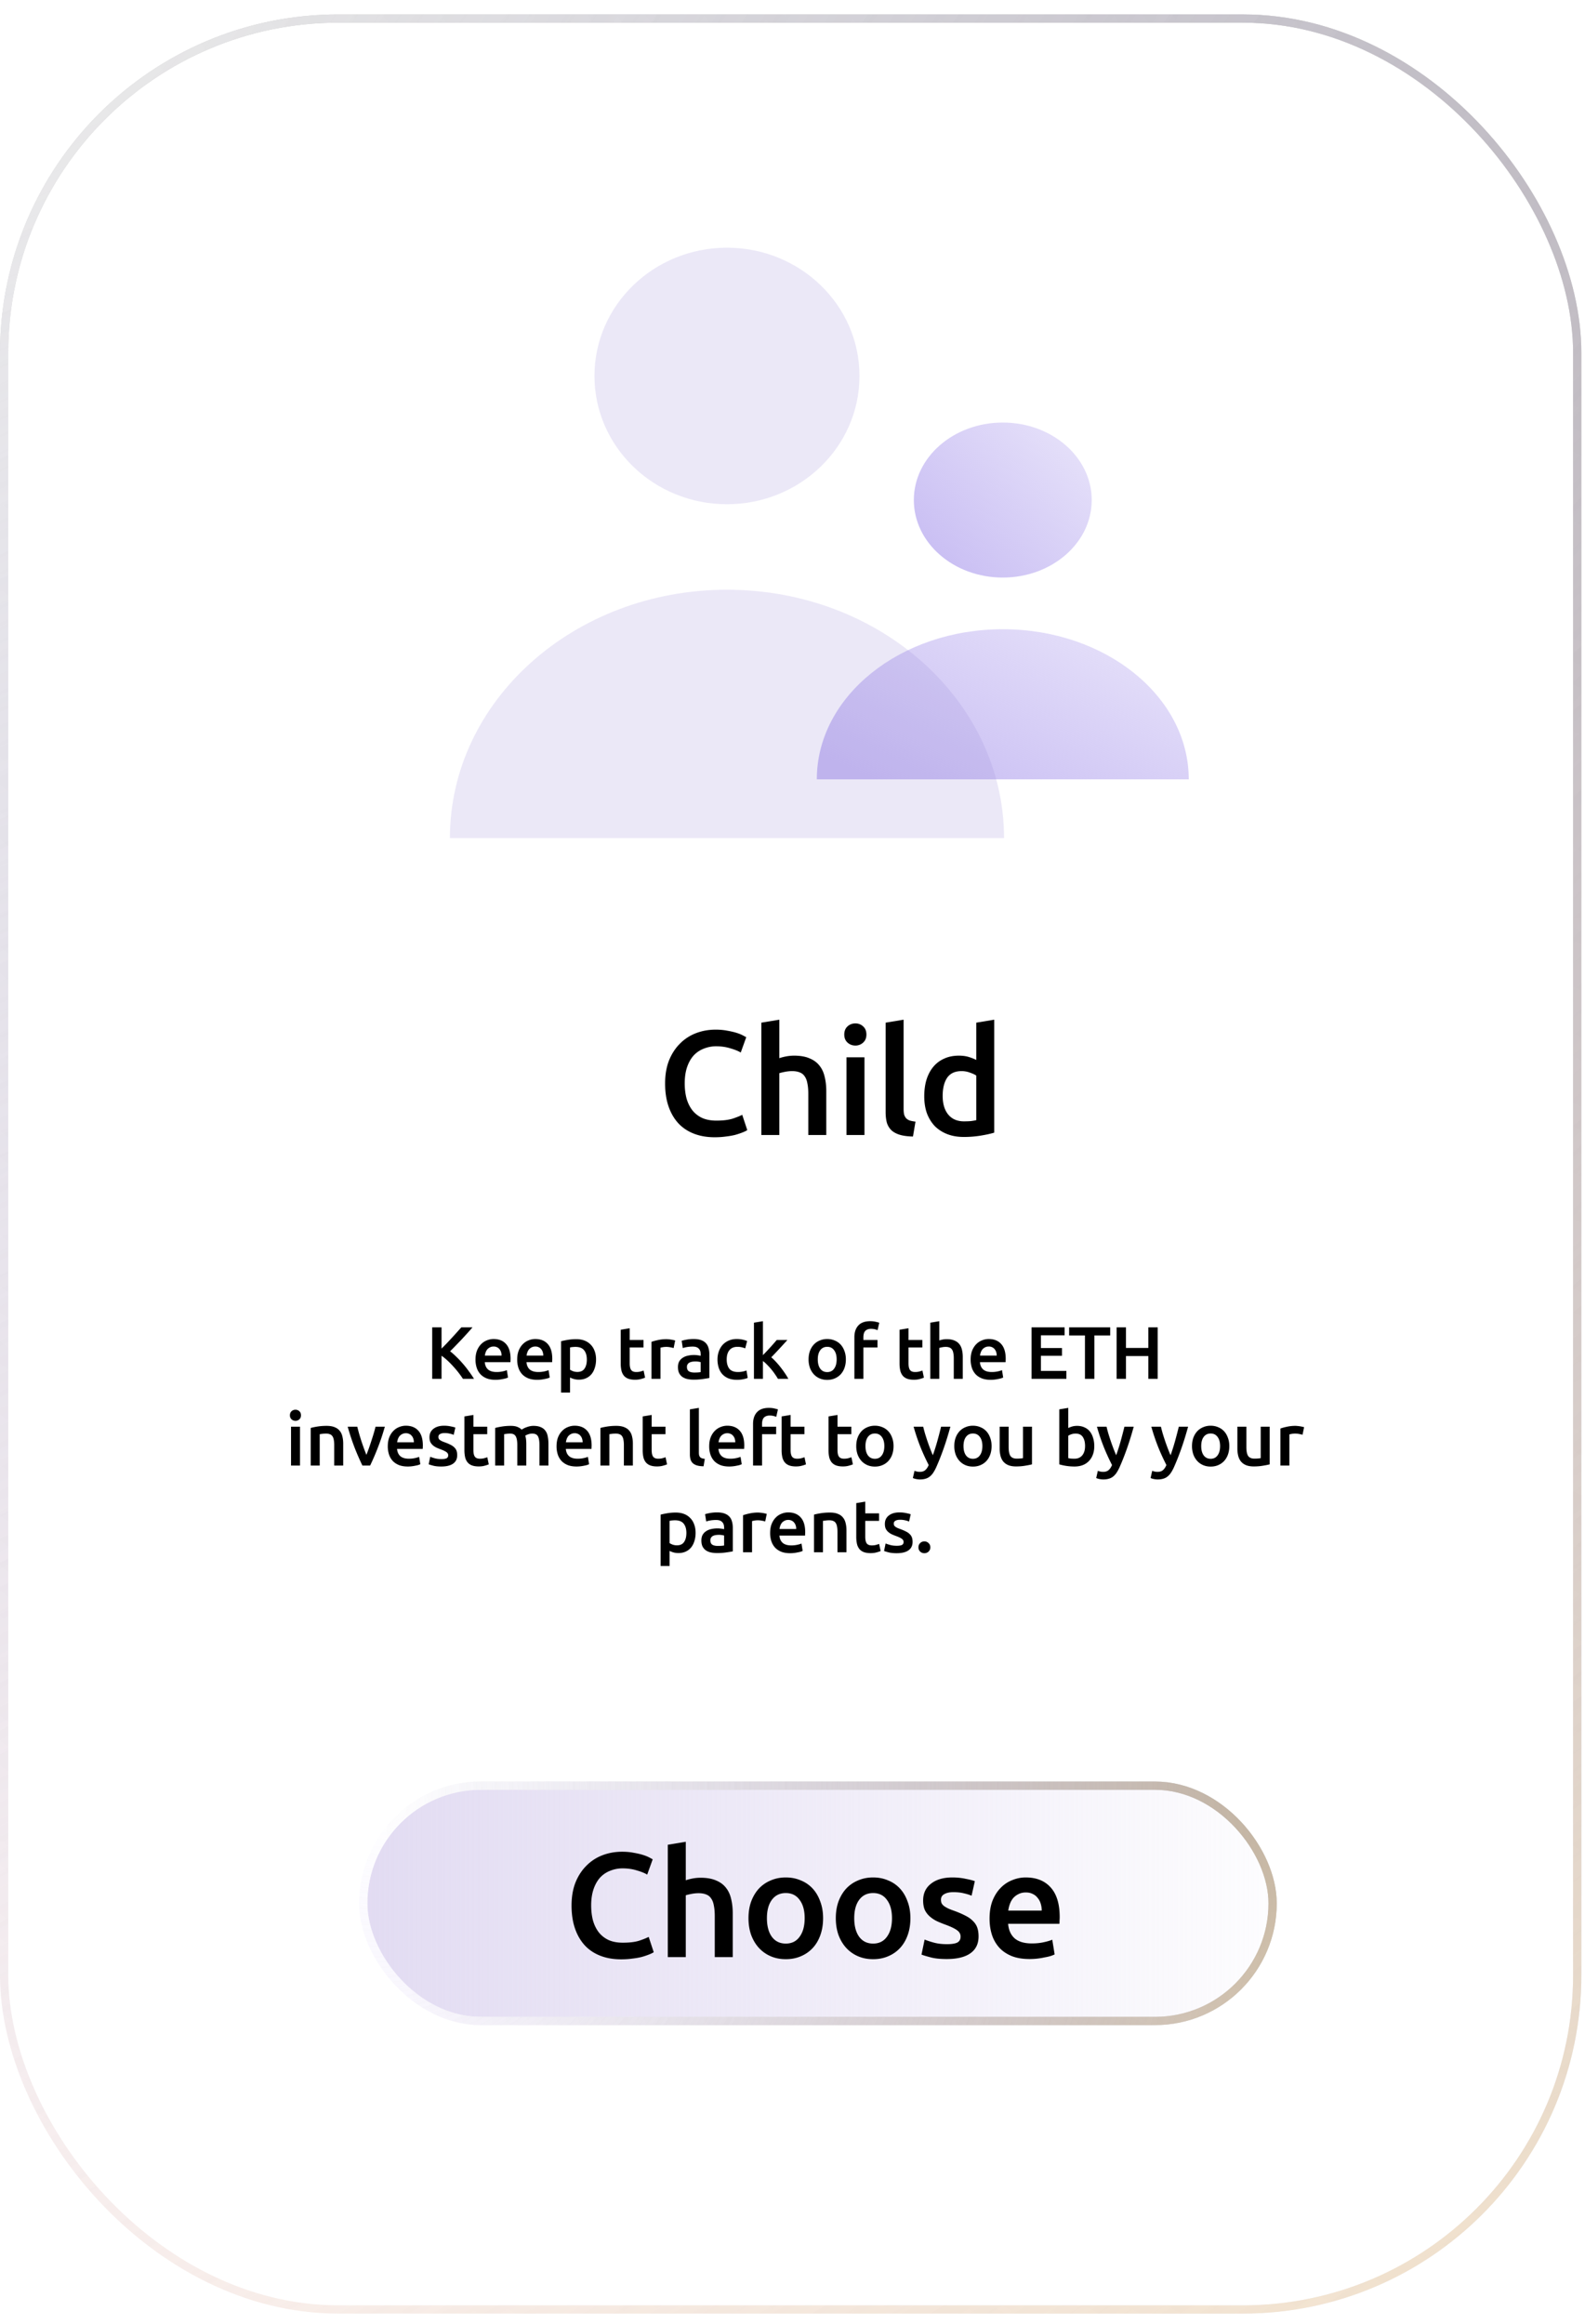 <svg xmlns="http://www.w3.org/2000/svg" xmlns:xlink="http://www.w3.org/1999/xlink" width="384" height="563" fill="none" viewBox="0 0 384 563">
  <g filter="url(#a)">
    <rect width="379.117" height="552.93" x="2" y="5.493" fill="url(#b)" rx="80"/>
    <rect width="381.117" height="554.93" x="1" y="4.493" stroke="url(#c)" stroke-width="2" rx="81"/>
    <rect width="381.117" height="554.93" x="1" y="4.493" stroke="url(#d)" stroke-width="2" rx="81"/>
    <rect width="381.117" height="554.93" x="1" y="4.493" stroke="url(#e)" stroke-opacity=".5" stroke-width="2" rx="81"/>
  </g>
  <rect width="379.117" height="563" x="2" fill="url(#f)" fill-opacity=".1" rx="80" style="mix-blend-mode:overlay"/>
  <ellipse cx="242.945" cy="121.129" fill="url(#g)" rx="21.548" ry="18.775"/>
  <path fill="url(#h)" fill-rule="evenodd" d="M197.891 188.777H288v.047-.047c0-20.08-20.172-36.358-45.054-36.358-24.883 0-45.055 16.278-45.055 36.358Z" clip-rule="evenodd"/>
  <g filter="url(#i)">
    <ellipse cx="176.125" cy="93.07" fill="#9E8ED9" fill-opacity=".2" rx="32.103" ry="31.07"/>
    <path fill="#9E8ED9" fill-opacity=".2" fill-rule="evenodd" d="M243.25 205.02c0-33.23-30.053-60.167-67.125-60.167S109 171.79 109 205.02h134.25Z" clip-rule="evenodd"/>
  </g>
  <path fill="#000" d="M173.16 275.478c-1.872 0-3.552-.288-5.04-.865-1.488-.576-2.748-1.416-3.78-2.52-1.032-1.128-1.824-2.496-2.376-4.104-.552-1.608-.828-3.456-.828-5.544 0-2.088.312-3.936.936-5.544.648-1.608 1.524-2.964 2.628-4.068a10.862 10.862 0 0 1 3.888-2.556c1.488-.576 3.084-.864 4.788-.864 1.032 0 1.968.084 2.808.252.84.144 1.572.312 2.196.504.624.192 1.14.396 1.548.612.408.216.696.372.864.468l-1.332 3.708c-.576-.36-1.404-.696-2.484-1.008-1.056-.336-2.208-.504-3.456-.504a7.89 7.89 0 0 0-3.024.576 6.519 6.519 0 0 0-2.448 1.656c-.672.744-1.2 1.68-1.584 2.808-.384 1.128-.576 2.436-.576 3.924 0 1.32.144 2.532.432 3.636.312 1.104.78 2.064 1.404 2.88a6.55 6.55 0 0 0 2.376 1.872c.96.432 2.112.648 3.456.648 1.608 0 2.916-.156 3.924-.468 1.008-.336 1.788-.648 2.34-.936l1.224 3.709c-.288.191-.684.383-1.188.575-.48.192-1.056.384-1.728.576-.672.169-1.428.301-2.268.397-.84.12-1.74.18-2.7.18Zm11.293-.54v-27.217l4.356-.72v9.324c.48-.168 1.032-.312 1.656-.432.648-.12 1.284-.18 1.908-.18 1.512 0 2.76.216 3.744.648 1.008.408 1.812.996 2.412 1.764.6.744 1.02 1.644 1.26 2.7.264 1.056.396 2.232.396 3.529v10.584h-4.356v-9.901c0-1.008-.072-1.86-.216-2.556-.12-.72-.336-1.296-.648-1.728a2.366 2.366 0 0 0-1.188-.972c-.504-.216-1.128-.324-1.872-.324-.576 0-1.164.06-1.764.18-.6.12-1.044.228-1.332.324v14.977h-4.356Zm24.985 0h-4.356v-18.829h4.356v18.829Zm.468-24.337c0 .816-.264 1.464-.792 1.944a2.69 2.69 0 0 1-1.872.72c-.744 0-1.38-.24-1.908-.72s-.792-1.128-.792-1.944c0-.84.264-1.5.792-1.98s1.164-.72 1.908-.72c.72 0 1.344.24 1.872.72s.792 1.14.792 1.98Zm11.281 24.697c-1.296-.024-2.376-.168-3.24-.433-.84-.264-1.512-.636-2.016-1.115a4.303 4.303 0 0 1-1.08-1.837c-.192-.744-.288-1.584-.288-2.52v-21.672l4.356-.72v21.564c0 .528.036.972.108 1.332.096.36.252.672.468.936.216.24.504.432.864.576.384.12.864.216 1.44.288l-.612 3.601Zm7.196-9.829c0 1.92.456 3.432 1.368 4.536.912 1.08 2.172 1.62 3.78 1.62.696 0 1.284-.024 1.764-.072.504-.072.912-.144 1.224-.216v-10.8c-.384-.264-.9-.504-1.548-.72a5.568 5.568 0 0 0-2.016-.36c-1.584 0-2.748.54-3.492 1.62-.72 1.08-1.08 2.544-1.08 4.392Zm12.492 8.892c-.864.264-1.956.504-3.276.721a24.953 24.953 0 0 1-4.104.324c-1.488 0-2.82-.228-3.996-.685-1.176-.456-2.184-1.104-3.024-1.944-.816-.864-1.452-1.896-1.908-3.096-.432-1.224-.648-2.592-.648-4.104 0-1.488.18-2.832.54-4.032.384-1.224.936-2.268 1.656-3.132a7.11 7.11 0 0 1 2.628-1.979c1.032-.481 2.22-.721 3.564-.721.912 0 1.716.108 2.412.324.696.216 1.296.456 1.8.721v-9.037l4.356-.72v27.36ZM112.158 334c-.312-.48-.672-.984-1.08-1.512a22.387 22.387 0 0 0-1.296-1.53c-.444-.492-.906-.96-1.386-1.404-.48-.444-.954-.828-1.422-1.152V334h-2.268v-12.474h2.268v5.148c.396-.396.81-.816 1.242-1.26a133.226 133.226 0 0 0 2.502-2.718c.384-.432.732-.822 1.044-1.17h2.718c-.396.456-.816.93-1.26 1.422-.444.492-.9.99-1.368 1.494-.468.492-.942.984-1.422 1.476-.468.492-.93.96-1.386 1.404.504.384 1.014.834 1.53 1.35.528.504 1.044 1.05 1.548 1.638.504.576.984 1.182 1.44 1.818.468.624.894 1.248 1.278 1.872h-2.682Zm3.041-4.662c0-.828.12-1.554.36-2.178.252-.624.582-1.14.99-1.548a3.9 3.9 0 0 1 1.404-.936 4.242 4.242 0 0 1 1.62-.324c1.296 0 2.304.402 3.024 1.206.732.804 1.098 2.004 1.098 3.6 0 .12-.006.258-.018.414a4 4 0 0 1-.018.396h-6.21c.06.756.324 1.344.792 1.764.48.408 1.17.612 2.07.612a6.65 6.65 0 0 0 1.44-.144 5.94 5.94 0 0 0 1.044-.306l.288 1.782a4.02 4.02 0 0 1-.504.198c-.204.06-.444.114-.72.162a8.317 8.317 0 0 1-1.818.198c-.828 0-1.548-.12-2.16-.36-.612-.252-1.116-.594-1.512-1.026a4.303 4.303 0 0 1-.882-1.548 6.407 6.407 0 0 1-.288-1.962Zm6.318-.972c0-.3-.042-.582-.126-.846a1.882 1.882 0 0 0-.378-.702 1.52 1.52 0 0 0-.594-.468 1.758 1.758 0 0 0-.828-.18c-.336 0-.63.066-.882.198-.252.12-.468.282-.648.486-.168.204-.3.438-.396.702a3.803 3.803 0 0 0-.198.81h4.05Zm3.785.972c0-.828.12-1.554.36-2.178.252-.624.582-1.14.99-1.548a3.9 3.9 0 0 1 1.404-.936 4.242 4.242 0 0 1 1.62-.324c1.296 0 2.304.402 3.024 1.206.732.804 1.098 2.004 1.098 3.6 0 .12-.006.258-.018.414a4 4 0 0 1-.018.396h-6.21c.06.756.324 1.344.792 1.764.48.408 1.17.612 2.07.612a6.65 6.65 0 0 0 1.44-.144 5.94 5.94 0 0 0 1.044-.306l.288 1.782a4.02 4.02 0 0 1-.504.198c-.204.06-.444.114-.72.162a8.317 8.317 0 0 1-1.818.198c-.828 0-1.548-.12-2.16-.36-.612-.252-1.116-.594-1.512-1.026a4.303 4.303 0 0 1-.882-1.548 6.407 6.407 0 0 1-.288-1.962Zm6.318-.972c0-.3-.042-.582-.126-.846a1.882 1.882 0 0 0-.378-.702 1.52 1.52 0 0 0-.594-.468 1.758 1.758 0 0 0-.828-.18c-.336 0-.63.066-.882.198-.252.12-.468.282-.648.486-.168.204-.3.438-.396.702a3.803 3.803 0 0 0-.198.81h4.05Zm10.553.972c0-.972-.222-1.728-.666-2.268-.432-.54-1.134-.81-2.106-.81-.204 0-.42.012-.648.036a3.047 3.047 0 0 0-.648.108v5.382c.192.132.444.258.756.378.324.108.666.162 1.026.162.792 0 1.368-.27 1.728-.81.372-.54.558-1.266.558-2.178Zm2.232-.036c0 .72-.096 1.38-.288 1.98-.18.6-.444 1.116-.792 1.548a3.54 3.54 0 0 1-1.314 1.008c-.516.24-1.104.36-1.764.36-.444 0-.852-.054-1.224-.162a4.574 4.574 0 0 1-.918-.36v3.654h-2.178v-12.438c.444-.12.99-.234 1.638-.342a12.476 12.476 0 0 1 2.052-.162c.744 0 1.41.114 1.998.342a4.023 4.023 0 0 1 1.494.99c.42.42.738.936.954 1.548.228.6.342 1.278.342 2.034Zm5.978-7.2 2.178-.36v2.844h3.348v1.818h-3.348v3.834c0 .756.12 1.296.36 1.62.24.324.648.486 1.224.486.396 0 .744-.042 1.044-.126.312-.084.558-.162.738-.234l.36 1.728a7.379 7.379 0 0 1-.99.324c-.408.12-.888.18-1.44.18-.672 0-1.236-.09-1.692-.27a2.522 2.522 0 0 1-1.062-.774 3.18 3.18 0 0 1-.558-1.242 7.843 7.843 0 0 1-.162-1.674v-8.154Zm12.816 4.446c-.18-.06-.432-.12-.756-.18a4.927 4.927 0 0 0-1.872-.036c-.264.048-.45.09-.558.126V334h-2.178v-8.964c.42-.156.942-.3 1.566-.432a9.546 9.546 0 0 1 2.106-.216c.144 0 .312.012.504.036.192.012.384.036.576.072.192.024.378.06.558.108.18.036.324.072.432.108l-.378 1.836Zm5.027 5.922c.672 0 1.182-.036 1.53-.108v-2.412a4.866 4.866 0 0 0-1.278-.162c-.24 0-.486.018-.738.054-.24.036-.462.102-.666.198a1.197 1.197 0 0 0-.468.414c-.12.168-.18.384-.18.648 0 .516.162.876.486 1.08.324.192.762.288 1.314.288Zm-.18-8.118c.72 0 1.326.09 1.818.27.492.18.882.432 1.17.756.3.324.51.72.63 1.188.132.456.198.96.198 1.512v5.706c-.336.072-.846.156-1.53.252a14.51 14.51 0 0 1-2.286.162c-.564 0-1.08-.054-1.548-.162a3.344 3.344 0 0 1-1.206-.522 2.577 2.577 0 0 1-.774-.936c-.18-.384-.27-.858-.27-1.422 0-.54.102-.996.306-1.368.216-.372.504-.672.864-.9.36-.24.774-.408 1.242-.504.48-.108.978-.162 1.494-.162.24 0 .492.018.756.054.264.024.546.072.846.144v-.36c0-.252-.03-.492-.09-.72a1.371 1.371 0 0 0-.324-.594 1.36 1.36 0 0 0-.594-.414c-.24-.096-.546-.144-.918-.144-.504 0-.966.036-1.386.108-.42.072-.762.156-1.026.252l-.27-1.764c.276-.096.678-.192 1.206-.288a9.457 9.457 0 0 1 1.692-.144Zm5.782 4.95c0-.696.108-1.344.324-1.944.216-.612.522-1.14.918-1.584a4.34 4.34 0 0 1 1.476-1.044c.576-.252 1.224-.378 1.944-.378a6.59 6.59 0 0 1 2.52.486l-.468 1.782a4.89 4.89 0 0 0-.864-.27 4.477 4.477 0 0 0-1.008-.108c-.852 0-1.5.27-1.944.81-.444.528-.666 1.278-.666 2.25 0 .936.21 1.68.63 2.232.42.54 1.128.81 2.124.81.372 0 .738-.036 1.098-.108a5.16 5.16 0 0 0 .936-.27l.306 1.8c-.24.12-.606.228-1.098.324-.48.096-.978.144-1.494.144-.804 0-1.506-.12-2.106-.36a4.23 4.23 0 0 1-1.476-1.026 4.424 4.424 0 0 1-.864-1.566 6.581 6.581 0 0 1-.288-1.98Zm11.01-1.044.882-.918.918-.99c.3-.336.582-.654.846-.954.276-.312.51-.582.702-.81h2.574c-.6.672-1.236 1.368-1.908 2.088a83.9 83.9 0 0 1-1.998 2.106c.36.3.738.666 1.134 1.098.396.42.78.87 1.152 1.35.372.48.72.96 1.044 1.44.324.48.594.924.81 1.332h-2.52a15.786 15.786 0 0 0-.756-1.17 14.046 14.046 0 0 0-.9-1.188 17.337 17.337 0 0 0-.99-1.08 8.062 8.062 0 0 0-.99-.882V334h-2.178v-13.608l2.178-.36v8.226Zm20.091 1.026c0 .744-.108 1.422-.324 2.034a4.502 4.502 0 0 1-.918 1.566 4.108 4.108 0 0 1-1.44 1.008c-.552.24-1.164.36-1.836.36-.672 0-1.284-.12-1.836-.36a4.149 4.149 0 0 1-1.422-1.008 4.73 4.73 0 0 1-.936-1.566 6.078 6.078 0 0 1-.324-2.034c0-.744.108-1.416.324-2.016a4.73 4.73 0 0 1 .936-1.566 4.124 4.124 0 0 1 1.44-.99 4.51 4.51 0 0 1 1.818-.36c.66 0 1.266.12 1.818.36a3.915 3.915 0 0 1 1.44.99c.396.432.702.954.918 1.566.228.6.342 1.272.342 2.016Zm-2.232 0c0-.936-.204-1.674-.612-2.214-.396-.552-.954-.828-1.674-.828s-1.284.276-1.692.828c-.396.54-.594 1.278-.594 2.214 0 .948.198 1.698.594 2.25.408.552.972.828 1.692.828s1.278-.276 1.674-.828c.408-.552.612-1.302.612-2.25Zm8.13-9.252c.504 0 .948.048 1.332.144.384.084.672.162.864.234l-.414 1.8a3.898 3.898 0 0 0-1.584-.324c-.348 0-.642.054-.882.162-.24.096-.432.234-.576.414-.144.18-.246.402-.306.666-.06.252-.09.528-.09.828v.63h3.42v1.818h-3.42V334h-2.178v-10.08c0-1.212.318-2.16.954-2.844.636-.696 1.596-1.044 2.88-1.044Zm7.106 2.07 2.178-.36v2.844h3.348v1.818h-3.348v3.834c0 .756.12 1.296.36 1.62.24.324.648.486 1.224.486.396 0 .744-.042 1.044-.126.312-.084.558-.162.738-.234l.36 1.728a7.379 7.379 0 0 1-.99.324c-.408.12-.888.18-1.44.18-.672 0-1.236-.09-1.692-.27a2.522 2.522 0 0 1-1.062-.774 3.18 3.18 0 0 1-.558-1.242 7.843 7.843 0 0 1-.162-1.674v-8.154ZM225.385 334v-13.608l2.178-.36v4.662c.24-.084.516-.156.828-.216.324-.06.642-.09.954-.09.756 0 1.38.108 1.872.324.504.204.906.498 1.206.882.3.372.51.822.63 1.35.132.528.198 1.116.198 1.764V334h-2.178v-4.95c0-.504-.036-.93-.108-1.278-.06-.36-.168-.648-.324-.864a1.183 1.183 0 0 0-.594-.486c-.252-.108-.564-.162-.936-.162-.288 0-.582.03-.882.09-.3.06-.522.114-.666.162V334h-2.178Zm9.774-4.662c0-.828.12-1.554.36-2.178.252-.624.582-1.14.99-1.548a3.9 3.9 0 0 1 1.404-.936 4.242 4.242 0 0 1 1.62-.324c1.296 0 2.304.402 3.024 1.206.732.804 1.098 2.004 1.098 3.6 0 .12-.006.258-.018.414a4 4 0 0 1-.018.396h-6.21c.06.756.324 1.344.792 1.764.48.408 1.17.612 2.07.612a6.65 6.65 0 0 0 1.44-.144 5.94 5.94 0 0 0 1.044-.306l.288 1.782a4.02 4.02 0 0 1-.504.198c-.204.06-.444.114-.72.162a8.317 8.317 0 0 1-1.818.198c-.828 0-1.548-.12-2.16-.36-.612-.252-1.116-.594-1.512-1.026a4.303 4.303 0 0 1-.882-1.548 6.407 6.407 0 0 1-.288-1.962Zm6.318-.972c0-.3-.042-.582-.126-.846a1.882 1.882 0 0 0-.378-.702 1.52 1.52 0 0 0-.594-.468 1.758 1.758 0 0 0-.828-.18c-.336 0-.63.066-.882.198-.252.12-.468.282-.648.486-.168.204-.3.438-.396.702a3.803 3.803 0 0 0-.198.81h4.05Zm8.437 5.634v-12.474h8.01v1.926h-5.742v3.078h5.112v1.89h-5.112v3.654h6.174V334h-8.442Zm19.06-12.474v1.962h-3.834V334h-2.286v-10.512h-3.834v-1.962h9.954Zm9.236 0h2.268V334h-2.268v-5.526h-5.418V334h-2.268v-12.474h2.268v4.986h5.418v-4.986ZM72.685 355h-2.178v-9.414h2.178V355Zm.234-12.168c0 .408-.132.732-.396.972s-.576.36-.936.36c-.372 0-.69-.12-.954-.36s-.396-.564-.396-.972c0-.42.132-.75.396-.99s.582-.36.954-.36c.36 0 .672.12.936.36s.396.57.396.99Zm2.365 3.06c.42-.12.966-.234 1.638-.342a14.123 14.123 0 0 1 2.232-.162c.768 0 1.41.108 1.926.324.516.204.924.498 1.224.882.312.372.528.828.648 1.368.132.528.198 1.11.198 1.746V355h-2.178v-4.95c0-.504-.036-.93-.108-1.278-.06-.36-.168-.648-.324-.864a1.177 1.177 0 0 0-.612-.486c-.252-.108-.564-.162-.936-.162-.276 0-.564.018-.864.054-.3.036-.522.066-.666.09V355h-2.178v-9.108ZM87.799 355a64.33 64.33 0 0 1-1.854-4.248 56.667 56.667 0 0 1-1.71-5.166h2.322c.132.528.282 1.098.45 1.71.18.6.366 1.206.558 1.818.204.6.408 1.188.612 1.764.216.564.414 1.074.594 1.53.18-.456.372-.966.576-1.53a60.68 60.68 0 0 0 .594-1.764c.204-.612.396-1.218.576-1.818.18-.612.336-1.182.468-1.71h2.25a53.145 53.145 0 0 1-1.728 5.166A58.942 58.942 0 0 1 89.671 355H87.8Zm6.15-4.662c0-.828.12-1.554.36-2.178.252-.624.582-1.14.99-1.548a3.9 3.9 0 0 1 1.404-.936 4.242 4.242 0 0 1 1.62-.324c1.296 0 2.304.402 3.024 1.206.732.804 1.098 2.004 1.098 3.6 0 .12-.006.258-.018.414a4 4 0 0 1-.018.396h-6.21c.06.756.324 1.344.792 1.764.48.408 1.17.612 2.07.612a6.65 6.65 0 0 0 1.44-.144 5.94 5.94 0 0 0 1.044-.306l.288 1.782a4.02 4.02 0 0 1-.504.198c-.204.06-.444.114-.72.162a8.317 8.317 0 0 1-1.818.198c-.828 0-1.548-.12-2.16-.36-.612-.252-1.116-.594-1.512-1.026a4.303 4.303 0 0 1-.882-1.548 6.407 6.407 0 0 1-.288-1.962Zm6.318-.972c0-.3-.042-.582-.126-.846a1.882 1.882 0 0 0-.378-.702 1.52 1.52 0 0 0-.594-.468 1.758 1.758 0 0 0-.828-.18c-.336 0-.63.066-.882.198-.252.12-.468.282-.648.486-.168.204-.3.438-.396.702a3.803 3.803 0 0 0-.198.81h4.05Zm6.665 4.068c.576 0 .996-.066 1.26-.198.264-.144.396-.384.396-.72 0-.312-.144-.57-.432-.774-.276-.204-.738-.426-1.386-.666a13.855 13.855 0 0 1-1.098-.45 4.028 4.028 0 0 1-.846-.576 2.464 2.464 0 0 1-.576-.774c-.132-.312-.198-.69-.198-1.134 0-.864.318-1.542.954-2.034.636-.504 1.5-.756 2.592-.756.552 0 1.08.054 1.584.162.504.096.882.192 1.134.288l-.396 1.764a4.913 4.913 0 0 0-.918-.288 5.216 5.216 0 0 0-1.296-.144c-.444 0-.804.078-1.08.234a.72.72 0 0 0-.414.684c0 .156.024.294.072.414.06.12.156.234.288.342.132.096.306.198.522.306.216.096.48.198.792.306.516.192.954.384 1.314.576.36.18.654.39.882.63.24.228.414.492.522.792.108.3.162.66.162 1.08 0 .9-.336 1.584-1.008 2.052-.66.456-1.608.684-2.844.684-.828 0-1.494-.072-1.998-.216-.504-.132-.858-.24-1.062-.324l.378-1.818a10 10 0 0 0 1.152.378c.456.12.972.18 1.548.18Zm5.581-10.332 2.178-.36v2.844h3.348v1.818h-3.348v3.834c0 .756.12 1.296.36 1.62.24.324.648.486 1.224.486.396 0 .744-.042 1.044-.126.312-.084.558-.162.738-.234l.36 1.728a7.379 7.379 0 0 1-.99.324c-.408.12-.888.18-1.44.18-.672 0-1.236-.09-1.692-.27a2.522 2.522 0 0 1-1.062-.774 3.18 3.18 0 0 1-.558-1.242 7.843 7.843 0 0 1-.162-1.674v-8.154Zm12.815 6.948c0-.984-.126-1.692-.378-2.124-.24-.444-.696-.666-1.368-.666-.24 0-.504.018-.792.054-.288.036-.504.066-.648.09V355h-2.178v-9.108c.42-.12.966-.234 1.638-.342a13.845 13.845 0 0 1 2.16-.162c.648 0 1.176.084 1.584.252.42.168.768.39 1.044.666a4.508 4.508 0 0 1 1.188-.594c.252-.096.516-.174.792-.234.288-.06.576-.09.864-.09.732 0 1.332.108 1.8.324.48.204.852.498 1.116.882.276.372.462.828.558 1.368.108.528.162 1.11.162 1.746V355h-2.178v-4.95c0-.984-.12-1.692-.36-2.124-.24-.444-.702-.666-1.386-.666-.348 0-.678.06-.99.18-.312.108-.546.216-.702.324.096.3.162.618.198.954.036.336.054.696.054 1.08V355h-2.178v-4.95Zm9.508.288c0-.828.12-1.554.36-2.178.252-.624.582-1.14.99-1.548a3.9 3.9 0 0 1 1.404-.936 4.242 4.242 0 0 1 1.62-.324c1.296 0 2.304.402 3.024 1.206.732.804 1.098 2.004 1.098 3.6 0 .12-.006.258-.018.414a4 4 0 0 1-.018.396h-6.21c.06.756.324 1.344.792 1.764.48.408 1.17.612 2.07.612a6.65 6.65 0 0 0 1.44-.144 5.94 5.94 0 0 0 1.044-.306l.288 1.782a4.02 4.02 0 0 1-.504.198c-.204.06-.444.114-.72.162a8.317 8.317 0 0 1-1.818.198c-.828 0-1.548-.12-2.16-.36-.612-.252-1.116-.594-1.512-1.026a4.303 4.303 0 0 1-.882-1.548 6.407 6.407 0 0 1-.288-1.962Zm6.318-.972c0-.3-.042-.582-.126-.846a1.882 1.882 0 0 0-.378-.702 1.52 1.52 0 0 0-.594-.468 1.758 1.758 0 0 0-.828-.18c-.336 0-.63.066-.882.198-.252.12-.468.282-.648.486-.168.204-.3.438-.396.702a3.803 3.803 0 0 0-.198.81h4.05Zm4.307-3.474c.42-.12.966-.234 1.638-.342a14.123 14.123 0 0 1 2.232-.162c.768 0 1.41.108 1.926.324.516.204.924.498 1.224.882.312.372.528.828.648 1.368.132.528.198 1.11.198 1.746V355h-2.178v-4.95c0-.504-.036-.93-.108-1.278-.06-.36-.168-.648-.324-.864a1.177 1.177 0 0 0-.612-.486c-.252-.108-.564-.162-.936-.162-.276 0-.564.018-.864.054-.3.036-.522.066-.666.09V355h-2.178v-9.108Zm10.242-2.79 2.178-.36v2.844h3.348v1.818h-3.348v3.834c0 .756.12 1.296.36 1.62.24.324.648.486 1.224.486.396 0 .744-.042 1.044-.126.312-.084.558-.162.738-.234l.36 1.728a7.379 7.379 0 0 1-.99.324c-.408.12-.888.18-1.44.18-.672 0-1.236-.09-1.692-.27a2.522 2.522 0 0 1-1.062-.774 3.18 3.18 0 0 1-.558-1.242 7.843 7.843 0 0 1-.162-1.674v-8.154Zm14.748 12.078c-.648-.012-1.188-.084-1.62-.216-.42-.132-.756-.318-1.008-.558a2.147 2.147 0 0 1-.54-.918 5.052 5.052 0 0 1-.144-1.26v-10.836l2.178-.36v10.782c0 .264.018.486.054.666.048.18.126.336.234.468.108.12.252.216.432.288.192.06.432.108.72.144l-.306 1.8Zm1.366-4.842c0-.828.12-1.554.36-2.178.252-.624.582-1.14.99-1.548a3.9 3.9 0 0 1 1.404-.936 4.242 4.242 0 0 1 1.62-.324c1.296 0 2.304.402 3.024 1.206.732.804 1.098 2.004 1.098 3.6 0 .12-.006.258-.018.414a4 4 0 0 1-.018.396h-6.21c.06.756.324 1.344.792 1.764.48.408 1.17.612 2.07.612a6.65 6.65 0 0 0 1.44-.144 5.94 5.94 0 0 0 1.044-.306l.288 1.782a4.02 4.02 0 0 1-.504.198c-.204.06-.444.114-.72.162a8.317 8.317 0 0 1-1.818.198c-.828 0-1.548-.12-2.16-.36-.612-.252-1.116-.594-1.512-1.026a4.303 4.303 0 0 1-.882-1.548 6.407 6.407 0 0 1-.288-1.962Zm6.318-.972c0-.3-.042-.582-.126-.846a1.882 1.882 0 0 0-.378-.702 1.52 1.52 0 0 0-.594-.468 1.758 1.758 0 0 0-.828-.18c-.336 0-.63.066-.882.198-.252.12-.468.282-.648.486-.168.204-.3.438-.396.702a3.803 3.803 0 0 0-.198.81h4.05Zm8.141-8.334c.504 0 .948.048 1.332.144.384.084.672.162.864.234l-.414 1.8a3.898 3.898 0 0 0-1.584-.324c-.348 0-.642.054-.882.162-.24.096-.432.234-.576.414-.144.18-.246.402-.306.666-.06.252-.09.528-.09.828v.63h3.42v1.818h-3.42V355h-2.178v-10.08c0-1.212.318-2.16.954-2.844.636-.696 1.596-1.044 2.88-1.044Zm3.085 2.07 2.178-.36v2.844h3.348v1.818h-3.348v3.834c0 .756.12 1.296.36 1.62.24.324.648.486 1.224.486.396 0 .744-.042 1.044-.126.312-.084.558-.162.738-.234l.36 1.728a7.379 7.379 0 0 1-.99.324c-.408.12-.888.18-1.44.18-.672 0-1.236-.09-1.692-.27a2.522 2.522 0 0 1-1.062-.774 3.18 3.18 0 0 1-.558-1.242 7.843 7.843 0 0 1-.162-1.674v-8.154Zm11.365 0 2.178-.36v2.844h3.348v1.818h-3.348v3.834c0 .756.12 1.296.36 1.62.24.324.648.486 1.224.486.396 0 .744-.042 1.044-.126.312-.084.558-.162.738-.234l.36 1.728a7.379 7.379 0 0 1-.99.324c-.408.12-.888.18-1.44.18-.672 0-1.236-.09-1.692-.27a2.522 2.522 0 0 1-1.062-.774 3.18 3.18 0 0 1-.558-1.242 7.843 7.843 0 0 1-.162-1.674v-8.154Zm15.754 7.182c0 .744-.108 1.422-.324 2.034a4.502 4.502 0 0 1-.918 1.566 4.108 4.108 0 0 1-1.44 1.008c-.552.24-1.164.36-1.836.36-.672 0-1.284-.12-1.836-.36a4.149 4.149 0 0 1-1.422-1.008 4.73 4.73 0 0 1-.936-1.566 6.078 6.078 0 0 1-.324-2.034c0-.744.108-1.416.324-2.016a4.73 4.73 0 0 1 .936-1.566 4.124 4.124 0 0 1 1.44-.99 4.51 4.51 0 0 1 1.818-.36c.66 0 1.266.12 1.818.36a3.915 3.915 0 0 1 1.44.99c.396.432.702.954.918 1.566.228.6.342 1.272.342 2.016Zm-2.232 0c0-.936-.204-1.674-.612-2.214-.396-.552-.954-.828-1.674-.828s-1.284.276-1.692.828c-.396.54-.594 1.278-.594 2.214 0 .948.198 1.698.594 2.25.408.552.972.828 1.692.828s1.278-.276 1.674-.828c.408-.552.612-1.302.612-2.25Zm16.003-4.698c-.972 3.576-2.1 6.816-3.384 9.72a9.772 9.772 0 0 1-.738 1.386 4.111 4.111 0 0 1-.846.954 2.89 2.89 0 0 1-1.044.54c-.384.12-.828.18-1.332.18-.336 0-.672-.036-1.008-.108a3.354 3.354 0 0 1-.738-.234l.396-1.746c.432.168.858.252 1.278.252.564 0 1.002-.138 1.314-.414.324-.264.606-.678.846-1.242a52.385 52.385 0 0 1-1.98-4.32 49.163 49.163 0 0 1-1.674-4.968h2.322c.12.504.264 1.05.432 1.638.18.588.372 1.188.576 1.8.204.6.42 1.2.648 1.8.228.6.456 1.158.684 1.674a49.547 49.547 0 0 0 1.08-3.402c.336-1.212.642-2.382.918-3.51h2.25Zm9.982 4.698c0 .744-.108 1.422-.324 2.034a4.502 4.502 0 0 1-.918 1.566 4.108 4.108 0 0 1-1.44 1.008c-.552.24-1.164.36-1.836.36-.672 0-1.284-.12-1.836-.36a4.149 4.149 0 0 1-1.422-1.008 4.73 4.73 0 0 1-.936-1.566 6.078 6.078 0 0 1-.324-2.034c0-.744.108-1.416.324-2.016a4.73 4.73 0 0 1 .936-1.566 4.124 4.124 0 0 1 1.44-.99 4.51 4.51 0 0 1 1.818-.36c.66 0 1.266.12 1.818.36a3.915 3.915 0 0 1 1.44.99c.396.432.702.954.918 1.566.228.6.342 1.272.342 2.016Zm-2.232 0c0-.936-.204-1.674-.612-2.214-.396-.552-.954-.828-1.674-.828s-1.284.276-1.692.828c-.396.54-.594 1.278-.594 2.214 0 .948.198 1.698.594 2.25.408.552.972.828 1.692.828s1.278-.276 1.674-.828c.408-.552.612-1.302.612-2.25Zm12.018 4.428c-.42.108-.966.216-1.638.324-.672.12-1.41.18-2.214.18-.756 0-1.392-.108-1.908-.324a3.133 3.133 0 0 1-1.224-.9c-.3-.384-.516-.84-.648-1.368a7.42 7.42 0 0 1-.198-1.764v-5.274h2.178v4.932c0 1.008.144 1.728.432 2.16.3.432.816.648 1.548.648.264 0 .54-.012.828-.036.3-.024.522-.054.666-.09v-7.614h2.178v9.126Zm12.86-4.446c0-.924-.186-1.656-.558-2.196-.36-.54-.936-.81-1.728-.81-.36 0-.702.054-1.026.162a3.18 3.18 0 0 0-.756.36v5.418c.156.036.354.072.594.108.252.024.552.036.9.036.804 0 1.434-.27 1.89-.81.456-.552.684-1.308.684-2.268Zm2.232.036c0 .756-.114 1.44-.342 2.052a4.258 4.258 0 0 1-.954 1.548 4.023 4.023 0 0 1-1.494.99c-.588.228-1.254.342-1.998.342-.72 0-1.41-.054-2.07-.162a12.962 12.962 0 0 1-1.62-.36v-13.32l2.178-.36v4.878c.252-.132.558-.252.918-.36.372-.108.78-.162 1.224-.162.66 0 1.248.12 1.764.36.528.228.966.558 1.314.99.348.432.612.954.792 1.566.192.6.288 1.266.288 1.998Zm9.557-4.716c-.972 3.576-2.1 6.816-3.384 9.72a9.772 9.772 0 0 1-.738 1.386 4.111 4.111 0 0 1-.846.954 2.89 2.89 0 0 1-1.044.54c-.384.12-.828.18-1.332.18-.336 0-.672-.036-1.008-.108a3.354 3.354 0 0 1-.738-.234l.396-1.746c.432.168.858.252 1.278.252.564 0 1.002-.138 1.314-.414.324-.264.606-.678.846-1.242a52.385 52.385 0 0 1-1.98-4.32 49.163 49.163 0 0 1-1.674-4.968h2.322c.12.504.264 1.05.432 1.638.18.588.372 1.188.576 1.8.204.6.42 1.2.648 1.8.228.6.456 1.158.684 1.674a49.547 49.547 0 0 0 1.08-3.402c.336-1.212.642-2.382.918-3.51h2.25Zm13.175 0c-.972 3.576-2.1 6.816-3.384 9.72a9.772 9.772 0 0 1-.738 1.386 4.111 4.111 0 0 1-.846.954 2.89 2.89 0 0 1-1.044.54c-.384.12-.828.18-1.332.18-.336 0-.672-.036-1.008-.108a3.354 3.354 0 0 1-.738-.234l.396-1.746c.432.168.858.252 1.278.252.564 0 1.002-.138 1.314-.414.324-.264.606-.678.846-1.242a52.385 52.385 0 0 1-1.98-4.32 49.163 49.163 0 0 1-1.674-4.968h2.322c.12.504.264 1.05.432 1.638.18.588.372 1.188.576 1.8.204.6.42 1.2.648 1.8.228.6.456 1.158.684 1.674a49.547 49.547 0 0 0 1.08-3.402c.336-1.212.642-2.382.918-3.51h2.25Zm9.982 4.698c0 .744-.108 1.422-.324 2.034a4.502 4.502 0 0 1-.918 1.566 4.108 4.108 0 0 1-1.44 1.008c-.552.24-1.164.36-1.836.36-.672 0-1.284-.12-1.836-.36a4.149 4.149 0 0 1-1.422-1.008 4.73 4.73 0 0 1-.936-1.566 6.078 6.078 0 0 1-.324-2.034c0-.744.108-1.416.324-2.016a4.73 4.73 0 0 1 .936-1.566 4.124 4.124 0 0 1 1.44-.99 4.51 4.51 0 0 1 1.818-.36c.66 0 1.266.12 1.818.36a3.915 3.915 0 0 1 1.44.99c.396.432.702.954.918 1.566.228.6.342 1.272.342 2.016Zm-2.232 0c0-.936-.204-1.674-.612-2.214-.396-.552-.954-.828-1.674-.828s-1.284.276-1.692.828c-.396.54-.594 1.278-.594 2.214 0 .948.198 1.698.594 2.25.408.552.972.828 1.692.828s1.278-.276 1.674-.828c.408-.552.612-1.302.612-2.25Zm12.018 4.428c-.42.108-.966.216-1.638.324-.672.12-1.41.18-2.214.18-.756 0-1.392-.108-1.908-.324a3.133 3.133 0 0 1-1.224-.9c-.3-.384-.516-.84-.648-1.368a7.42 7.42 0 0 1-.198-1.764v-5.274h2.178v4.932c0 1.008.144 1.728.432 2.16.3.432.816.648 1.548.648.264 0 .54-.012.828-.036.3-.024.522-.054.666-.09v-7.614h2.178v9.126Zm7.956-7.164c-.18-.06-.432-.12-.756-.18a4.927 4.927 0 0 0-1.872-.036c-.264.048-.45.09-.558.126V355h-2.178v-8.964c.42-.156.942-.3 1.566-.432a9.546 9.546 0 0 1 2.106-.216c.144 0 .312.012.504.036.192.012.384.036.576.072.192.024.378.06.558.108.18.036.324.072.432.108l-.378 1.836Zm-149.276 23.79c0-.972-.222-1.728-.666-2.268-.432-.54-1.134-.81-2.106-.81-.204 0-.42.012-.648.036a3.047 3.047 0 0 0-.648.108v5.382c.192.132.444.258.756.378.324.108.666.162 1.026.162.792 0 1.368-.27 1.728-.81.372-.54.558-1.266.558-2.178Zm2.232-.036c0 .72-.096 1.38-.288 1.98-.18.6-.444 1.116-.792 1.548a3.54 3.54 0 0 1-1.314 1.008c-.516.24-1.104.36-1.764.36-.444 0-.852-.054-1.224-.162a4.574 4.574 0 0 1-.918-.36v3.654h-2.178v-12.438c.444-.12.99-.234 1.638-.342a12.476 12.476 0 0 1 2.052-.162c.744 0 1.41.114 1.998.342a4.023 4.023 0 0 1 1.494.99c.42.42.738.936.954 1.548.228.6.342 1.278.342 2.034Zm5.377 3.168c.672 0 1.182-.036 1.53-.108v-2.412a4.866 4.866 0 0 0-1.278-.162c-.24 0-.486.018-.738.054-.24.036-.462.102-.666.198a1.197 1.197 0 0 0-.468.414c-.12.168-.18.384-.18.648 0 .516.162.876.486 1.08.324.192.762.288 1.314.288Zm-.18-8.118c.72 0 1.326.09 1.818.27.492.18.882.432 1.17.756.3.324.51.72.63 1.188.132.456.198.96.198 1.512v5.706c-.336.072-.846.156-1.53.252a14.51 14.51 0 0 1-2.286.162c-.564 0-1.08-.054-1.548-.162a3.344 3.344 0 0 1-1.206-.522 2.577 2.577 0 0 1-.774-.936c-.18-.384-.27-.858-.27-1.422 0-.54.102-.996.306-1.368.216-.372.504-.672.864-.9.36-.24.774-.408 1.242-.504.48-.108.978-.162 1.494-.162.24 0 .492.018.756.054.264.024.546.072.846.144v-.36c0-.252-.03-.492-.09-.72a1.371 1.371 0 0 0-.324-.594 1.36 1.36 0 0 0-.594-.414c-.24-.096-.546-.144-.918-.144-.504 0-.966.036-1.386.108-.42.072-.762.156-1.026.252l-.27-1.764c.276-.096.678-.192 1.206-.288a9.457 9.457 0 0 1 1.692-.144Zm11.667 2.196c-.18-.06-.432-.12-.756-.18a4.927 4.927 0 0 0-1.872-.036c-.264.048-.45.09-.558.126V376h-2.178v-8.964c.42-.156.942-.3 1.566-.432a9.546 9.546 0 0 1 2.106-.216c.144 0 .312.012.504.036.192.012.384.036.576.072.192.024.378.06.558.108.18.036.324.072.432.108l-.378 1.836Zm1.194 2.79c0-.828.12-1.554.36-2.178.252-.624.582-1.14.99-1.548a3.9 3.9 0 0 1 1.404-.936 4.242 4.242 0 0 1 1.62-.324c1.296 0 2.304.402 3.024 1.206.732.804 1.098 2.004 1.098 3.6 0 .12-.006.258-.018.414a4 4 0 0 1-.018.396h-6.21c.06.756.324 1.344.792 1.764.48.408 1.17.612 2.07.612a6.65 6.65 0 0 0 1.44-.144 5.94 5.94 0 0 0 1.044-.306l.288 1.782a4.02 4.02 0 0 1-.504.198c-.204.06-.444.114-.72.162a8.317 8.317 0 0 1-1.818.198c-.828 0-1.548-.12-2.16-.36-.612-.252-1.116-.594-1.512-1.026a4.303 4.303 0 0 1-.882-1.548 6.407 6.407 0 0 1-.288-1.962Zm6.318-.972c0-.3-.042-.582-.126-.846a1.882 1.882 0 0 0-.378-.702 1.52 1.52 0 0 0-.594-.468 1.758 1.758 0 0 0-.828-.18c-.336 0-.63.066-.882.198-.252.12-.468.282-.648.486-.168.204-.3.438-.396.702a3.803 3.803 0 0 0-.198.81h4.05Zm4.307-3.474c.42-.12.966-.234 1.638-.342a14.123 14.123 0 0 1 2.232-.162c.768 0 1.41.108 1.926.324.516.204.924.498 1.224.882.312.372.528.828.648 1.368.132.528.198 1.11.198 1.746V376h-2.178v-4.95c0-.504-.036-.93-.108-1.278-.06-.36-.168-.648-.324-.864a1.177 1.177 0 0 0-.612-.486c-.252-.108-.564-.162-.936-.162-.276 0-.564.018-.864.054-.3.036-.522.066-.666.09V376h-2.178v-9.108Zm10.241-2.79 2.178-.36v2.844h3.348v1.818h-3.348v3.834c0 .756.12 1.296.36 1.62.24.324.648.486 1.224.486.396 0 .744-.042 1.044-.126.312-.084.558-.162.738-.234l.36 1.728a7.379 7.379 0 0 1-.99.324c-.408.12-.888.18-1.44.18-.672 0-1.236-.09-1.692-.27a2.522 2.522 0 0 1-1.062-.774 3.18 3.18 0 0 1-.558-1.242 7.843 7.843 0 0 1-.162-1.674v-8.154Zm9.81 10.332c.576 0 .996-.066 1.26-.198.264-.144.396-.384.396-.72 0-.312-.144-.57-.432-.774-.276-.204-.738-.426-1.386-.666a13.855 13.855 0 0 1-1.098-.45 4.028 4.028 0 0 1-.846-.576 2.464 2.464 0 0 1-.576-.774c-.132-.312-.198-.69-.198-1.134 0-.864.318-1.542.954-2.034.636-.504 1.5-.756 2.592-.756.552 0 1.08.054 1.584.162.504.096.882.192 1.134.288l-.396 1.764a4.913 4.913 0 0 0-.918-.288 5.216 5.216 0 0 0-1.296-.144c-.444 0-.804.078-1.08.234a.72.72 0 0 0-.414.684c0 .156.024.294.072.414.06.12.156.234.288.342.132.096.306.198.522.306.216.096.48.198.792.306.516.192.954.384 1.314.576.36.18.654.39.882.63.24.228.414.492.522.792.108.3.162.66.162 1.08 0 .9-.336 1.584-1.008 2.052-.66.456-1.608.684-2.844.684-.828 0-1.494-.072-1.998-.216-.504-.132-.858-.24-1.062-.324l.378-1.818a10 10 0 0 0 1.152.378c.456.12.972.18 1.548.18Zm8.136.378c0 .42-.144.762-.432 1.026a1.404 1.404 0 0 1-1.008.396c-.408 0-.75-.132-1.026-.396s-.414-.606-.414-1.026c0-.42.138-.762.414-1.026a1.393 1.393 0 0 1 1.026-.414c.396 0 .732.138 1.008.414.288.264.432.606.432 1.026Z"/>
  <g filter="url(#j)">
    <rect width="218.319" height="54.998" x="89" y="433.546" fill="url(#k)" fill-opacity=".8" rx="27.499"/>
    <rect width="220.319" height="56.998" x="88" y="432.546" stroke="url(#l)" stroke-width="2" rx="28.499"/>
    <rect width="220.319" height="56.998" x="88" y="432.546" stroke="url(#m)" stroke-width="2" rx="28.499"/>
    <rect width="220.319" height="56.998" x="88" y="432.546" stroke="url(#n)" stroke-opacity=".5" stroke-width="2" rx="28.499"/>
  </g>
  <rect width="218.319" height="56" x="89" y="433" fill="url(#o)" fill-opacity=".1" rx="28" style="mix-blend-mode:overlay"/>
  <path fill="#000" d="M150.496 474.611c-1.872 0-3.552-.288-5.04-.864-1.488-.576-2.748-1.416-3.78-2.52-1.032-1.128-1.824-2.496-2.376-4.104-.552-1.608-.828-3.456-.828-5.544 0-2.088.312-3.936.936-5.544.648-1.608 1.524-2.964 2.628-4.068a10.862 10.862 0 0 1 3.888-2.556c1.488-.576 3.084-.864 4.788-.864 1.032 0 1.968.084 2.808.252.84.144 1.572.312 2.196.504.624.192 1.14.396 1.548.612.408.216.696.372.864.468l-1.332 3.708c-.576-.36-1.404-.696-2.484-1.008-1.056-.336-2.208-.504-3.456-.504a7.89 7.89 0 0 0-3.024.576 6.519 6.519 0 0 0-2.448 1.656c-.672.744-1.2 1.68-1.584 2.808-.384 1.128-.576 2.436-.576 3.924 0 1.32.144 2.532.432 3.636.312 1.104.78 2.064 1.404 2.88a6.55 6.55 0 0 0 2.376 1.872c.96.432 2.112.648 3.456.648 1.608 0 2.916-.156 3.924-.468 1.008-.336 1.788-.648 2.34-.936l1.224 3.708c-.288.192-.684.384-1.188.576-.48.192-1.056.384-1.728.576-.672.168-1.428.3-2.268.396-.84.12-1.74.18-2.7.18Zm11.293-.54v-27.216l4.356-.72v9.324c.48-.168 1.032-.312 1.656-.432.648-.12 1.284-.18 1.908-.18 1.512 0 2.76.216 3.744.648 1.008.408 1.812.996 2.412 1.764.6.744 1.02 1.644 1.26 2.7.264 1.056.396 2.232.396 3.528v10.584h-4.356v-9.9c0-1.008-.072-1.86-.216-2.556-.12-.72-.336-1.296-.648-1.728a2.366 2.366 0 0 0-1.188-.972c-.504-.216-1.128-.324-1.872-.324-.576 0-1.164.06-1.764.18-.6.12-1.044.228-1.332.324v14.976h-4.356Zm37.621-9.432c0 1.488-.216 2.844-.648 4.068-.432 1.224-1.044 2.268-1.836 3.132a8.215 8.215 0 0 1-2.88 2.016c-1.104.48-2.328.72-3.672.72-1.344 0-2.568-.24-3.672-.72a8.297 8.297 0 0 1-2.844-2.016c-.792-.864-1.416-1.908-1.872-3.132-.432-1.224-.648-2.58-.648-4.068 0-1.488.216-2.832.648-4.032.456-1.224 1.08-2.268 1.872-3.132a8.247 8.247 0 0 1 2.88-1.98c1.104-.48 2.316-.72 3.636-.72 1.32 0 2.532.24 3.636.72a7.83 7.83 0 0 1 2.88 1.98c.792.864 1.404 1.908 1.836 3.132.456 1.2.684 2.544.684 4.032Zm-4.464 0c0-1.872-.408-3.348-1.224-4.428-.792-1.104-1.908-1.656-3.348-1.656s-2.568.552-3.384 1.656c-.792 1.08-1.188 2.556-1.188 4.428 0 1.896.396 3.396 1.188 4.5.816 1.104 1.944 1.656 3.384 1.656s2.556-.552 3.348-1.656c.816-1.104 1.224-2.604 1.224-4.5Zm25.619 0c0 1.488-.216 2.844-.648 4.068-.432 1.224-1.044 2.268-1.836 3.132a8.215 8.215 0 0 1-2.88 2.016c-1.104.48-2.328.72-3.672.72-1.344 0-2.568-.24-3.672-.72a8.297 8.297 0 0 1-2.844-2.016c-.792-.864-1.416-1.908-1.872-3.132-.432-1.224-.648-2.58-.648-4.068 0-1.488.216-2.832.648-4.032.456-1.224 1.08-2.268 1.872-3.132a8.247 8.247 0 0 1 2.88-1.98c1.104-.48 2.316-.72 3.636-.72 1.32 0 2.532.24 3.636.72a7.83 7.83 0 0 1 2.88 1.98c.792.864 1.404 1.908 1.836 3.132.456 1.2.684 2.544.684 4.032Zm-4.464 0c0-1.872-.408-3.348-1.224-4.428-.792-1.104-1.908-1.656-3.348-1.656s-2.568.552-3.384 1.656c-.792 1.08-1.188 2.556-1.188 4.428 0 1.896.396 3.396 1.188 4.5.816 1.104 1.944 1.656 3.384 1.656s2.556-.552 3.348-1.656c.816-1.104 1.224-2.604 1.224-4.5Zm13.308 6.3c1.152 0 1.992-.132 2.52-.396.528-.288.792-.768.792-1.44 0-.624-.288-1.14-.864-1.548-.552-.408-1.476-.852-2.772-1.332a27.71 27.71 0 0 1-2.196-.9 8.056 8.056 0 0 1-1.692-1.152 4.927 4.927 0 0 1-1.152-1.548c-.264-.624-.396-1.38-.396-2.268 0-1.728.636-3.084 1.908-4.068 1.272-1.008 3-1.512 5.184-1.512 1.104 0 2.16.108 3.168.324 1.008.192 1.764.384 2.268.576l-.792 3.528c-.48-.216-1.092-.408-1.836-.576-.744-.192-1.608-.288-2.592-.288-.888 0-1.608.156-2.16.468-.552.288-.828.744-.828 1.368 0 .312.048.588.144.828.12.24.312.468.576.684.264.192.612.396 1.044.612.432.192.96.396 1.584.612 1.032.384 1.908.768 2.628 1.152.72.36 1.308.78 1.764 1.26.48.456.828.984 1.044 1.584.216.6.324 1.32.324 2.16 0 1.8-.672 3.168-2.016 4.104-1.32.912-3.216 1.368-5.688 1.368-1.656 0-2.988-.144-3.996-.432-1.008-.264-1.716-.48-2.124-.648l.756-3.636c.648.264 1.416.516 2.304.756.912.24 1.944.36 3.096.36Zm10.333-6.192c0-1.656.24-3.108.72-4.356.504-1.248 1.164-2.28 1.98-3.096a7.8 7.8 0 0 1 2.808-1.872 8.485 8.485 0 0 1 3.24-.648c2.592 0 4.608.804 6.048 2.412 1.464 1.608 2.196 4.008 2.196 7.2 0 .24-.012.516-.036.828a8 8 0 0 1-.036.792h-12.42c.12 1.512.648 2.688 1.584 3.528.96.816 2.34 1.224 4.14 1.224 1.056 0 2.016-.096 2.88-.288.888-.192 1.584-.396 2.088-.612l.576 3.564a8.04 8.04 0 0 1-1.008.396c-.408.12-.888.228-1.44.324-.528.12-1.104.216-1.728.288-.624.072-1.26.108-1.908.108-1.656 0-3.096-.24-4.32-.72-1.224-.504-2.232-1.188-3.024-2.052a8.607 8.607 0 0 1-1.764-3.096c-.384-1.2-.576-2.508-.576-3.924Zm12.636-1.944c0-.6-.084-1.164-.252-1.692a3.763 3.763 0 0 0-.756-1.404 3.04 3.04 0 0 0-1.188-.936c-.456-.24-1.008-.36-1.656-.36-.672 0-1.26.132-1.764.396-.504.24-.936.564-1.296.972-.336.408-.6.876-.792 1.404a7.605 7.605 0 0 0-.396 1.62h8.1Z"/>
  <defs>
    <radialGradient id="c" cx="0" cy="0" r="1" gradientTransform="matrix(-376.43 533.703 -1144.639 -807.335 381.117 11.9)" gradientUnits="userSpaceOnUse">
      <stop stop-color="#151515" stop-opacity=".5"/>
      <stop offset=".969" stop-color="#151515" stop-opacity="0"/>
    </radialGradient>
    <radialGradient id="d" cx="0" cy="0" r="1" gradientTransform="rotate(55.149 -10.501 14.07) scale(648.124 1373.97)" gradientUnits="userSpaceOnUse">
      <stop stop-color="#fff" stop-opacity=".7"/>
      <stop offset="1" stop-color="#FDFDFD" stop-opacity="0"/>
    </radialGradient>
    <radialGradient id="e" cx="0" cy="0" r="1" gradientTransform="matrix(368.689 523.636 -1121.293 789.495 8.728 16.478)" gradientUnits="userSpaceOnUse">
      <stop stop-color="#B2A4FF" stop-opacity="0"/>
      <stop offset="1" stop-color="#FEDFB6"/>
    </radialGradient>
    <radialGradient id="l" cx="0" cy="0" r="1" gradientTransform="rotate(166.239 127.463 235.634) scale(223.175 234.79)" gradientUnits="userSpaceOnUse">
      <stop stop-color="#151515" stop-opacity=".5"/>
      <stop offset=".969" stop-color="#151515" stop-opacity="0"/>
    </radialGradient>
    <radialGradient id="m" cx="0" cy="0" r="1" gradientTransform="matrix(213.281 52.904 -55.884 225.292 91.906 434.46)" gradientUnits="userSpaceOnUse">
      <stop stop-color="#fff" stop-opacity=".7"/>
      <stop offset="1" stop-color="#FDFDFD" stop-opacity="0"/>
    </radialGradient>
    <radialGradient id="n" cx="0" cy="0" r="1" gradientTransform="matrix(212.314 52.084 -54.825 223.483 92.874 434.639)" gradientUnits="userSpaceOnUse">
      <stop stop-color="#B2A4FF" stop-opacity="0"/>
      <stop offset="1" stop-color="#FEDFB6"/>
    </radialGradient>
    <linearGradient id="b" x1="8.392" x2="488.018" y1="21.971" y2="114.348" gradientUnits="userSpaceOnUse">
      <stop stop-color="#fff"/>
      <stop offset="1" stop-color="#fff" stop-opacity="0"/>
    </linearGradient>
    <linearGradient id="g" x1="290.227" x2="227.753" y1="79.404" y2="139.64" gradientUnits="userSpaceOnUse">
      <stop stop-color="#C8BDF3" stop-opacity="0"/>
      <stop offset="1" stop-color="#C8BDF3"/>
    </linearGradient>
    <linearGradient id="h" x1="341.806" x2="294.46" y1="130.169" y2="228.619" gradientUnits="userSpaceOnUse">
      <stop stop-color="#C8BDF3" stop-opacity="0"/>
      <stop offset="1" stop-color="#C8BDF3"/>
    </linearGradient>
    <linearGradient id="k" x1="89" x2="324" y1="461" y2="461" gradientUnits="userSpaceOnUse">
      <stop stop-color="#DBD3EF"/>
      <stop offset="1" stop-color="#DBD3EF" stop-opacity="0"/>
    </linearGradient>
    <filter id="a" width="423.117" height="596.93" x="-20" y="-16.507" color-interpolation-filters="sRGB" filterUnits="userSpaceOnUse">
      <feFlood flood-opacity="0" result="BackgroundImageFix"/>
      <feGaussianBlur in="BackgroundImage" stdDeviation="10"/>
      <feComposite in2="SourceAlpha" operator="in" result="effect1_backgroundBlur_218_9"/>
      <feBlend in="SourceGraphic" in2="effect1_backgroundBlur_218_9" result="shape"/>
    </filter>
    <filter id="i" width="164.25" height="173.02" x="94" y="47" color-interpolation-filters="sRGB" filterUnits="userSpaceOnUse">
      <feFlood flood-opacity="0" result="BackgroundImageFix"/>
      <feGaussianBlur in="BackgroundImage" stdDeviation="7.5"/>
      <feComposite in2="SourceAlpha" operator="in" result="effect1_backgroundBlur_218_9"/>
      <feColorMatrix in="SourceAlpha" result="hardAlpha" values="0 0 0 0 0 0 0 0 0 0 0 0 0 0 0 0 0 0 127 0"/>
      <feOffset dx="2" dy="-2"/>
      <feGaussianBlur stdDeviation="6"/>
      <feComposite in2="hardAlpha" operator="out"/>
      <feColorMatrix values="0 0 0 0 0.653 0 0 0 0 0.581 0 0 0 0 0.787 0 0 0 0.5 0"/>
      <feBlend in2="effect1_backgroundBlur_218_9" result="effect2_dropShadow_218_9"/>
      <feBlend in="SourceGraphic" in2="effect2_dropShadow_218_9" result="shape"/>
      <feColorMatrix in="SourceAlpha" result="hardAlpha" values="0 0 0 0 0 0 0 0 0 0 0 0 0 0 0 0 0 0 127 0"/>
      <feOffset dy="-2"/>
      <feGaussianBlur stdDeviation="5"/>
      <feComposite in2="hardAlpha" k2="-1" k3="1" operator="arithmetic"/>
      <feColorMatrix values="0 0 0 0 0.761 0 0 0 0 0.737 0 0 0 0 0.854 0 0 0 0.3 0"/>
      <feBlend in2="shape" result="effect3_innerShadow_218_9"/>
      <feColorMatrix in="SourceAlpha" result="hardAlpha" values="0 0 0 0 0 0 0 0 0 0 0 0 0 0 0 0 0 0 127 0"/>
      <feOffset dx="-2" dy="2"/>
      <feGaussianBlur stdDeviation="5"/>
      <feComposite in2="hardAlpha" k2="-1" k3="1" operator="arithmetic"/>
      <feColorMatrix values="0 0 0 0 0.773 0 0 0 0 0.728 0 0 0 0 0.95 0 0 0 1 0"/>
      <feBlend in2="effect3_innerShadow_218_9" result="effect4_innerShadow_218_9"/>
    </filter>
    <filter id="j" width="262.319" height="98.998" x="67" y="411.546" color-interpolation-filters="sRGB" filterUnits="userSpaceOnUse">
      <feFlood flood-opacity="0" result="BackgroundImageFix"/>
      <feGaussianBlur in="BackgroundImage" stdDeviation="10"/>
      <feComposite in2="SourceAlpha" operator="in" result="effect1_backgroundBlur_218_9"/>
      <feBlend in="SourceGraphic" in2="effect1_backgroundBlur_218_9" result="shape"/>
    </filter>
    <pattern id="f" width=".58" height=".391" patternContentUnits="objectBoundingBox">
      <use xlink:href="#p" transform="scale(.003 .002)"/>
    </pattern>
    <pattern id="o" width="1.008" height="3.929" patternContentUnits="objectBoundingBox">
      <use xlink:href="#p" transform="scale(.005 .018)"/>
    </pattern>
  </defs>
</svg>
